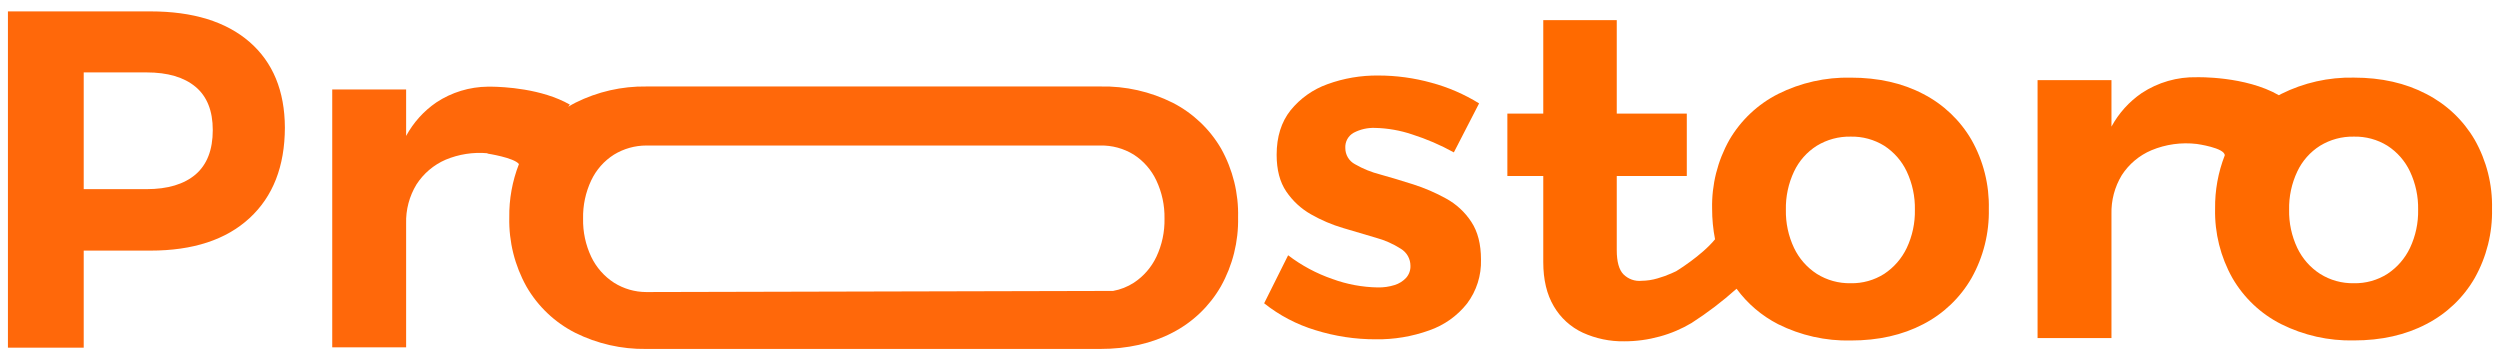 <svg width="111" height="16" viewBox="0 0 111 16" fill="none" xmlns="http://www.w3.org/2000/svg">
<path d="M64.551 6.766C63.959 6.439 63.337 6.171 62.693 5.966C62.163 5.788 61.611 5.692 61.053 5.679C60.724 5.667 60.397 5.74 60.105 5.893C59.985 5.959 59.886 6.059 59.819 6.18C59.754 6.301 59.723 6.438 59.732 6.576C59.732 6.723 59.771 6.867 59.847 6.993C59.922 7.119 60.031 7.222 60.161 7.291C60.515 7.495 60.895 7.649 61.29 7.749C61.752 7.878 62.239 8.024 62.75 8.187C63.255 8.349 63.743 8.559 64.208 8.816C64.66 9.063 65.045 9.419 65.327 9.851C65.613 10.284 65.756 10.842 65.756 11.525C65.777 12.227 65.559 12.915 65.138 13.476C64.703 14.027 64.118 14.441 63.455 14.67C62.697 14.942 61.896 15.076 61.091 15.065C60.181 15.068 59.276 14.931 58.407 14.66C57.579 14.41 56.806 14.005 56.128 13.466L57.193 11.334C57.789 11.789 58.454 12.145 59.163 12.389C59.808 12.625 60.489 12.751 61.176 12.762C61.429 12.767 61.681 12.731 61.922 12.655C62.117 12.595 62.293 12.485 62.432 12.336C62.562 12.189 62.631 11.998 62.624 11.802C62.624 11.649 62.585 11.499 62.51 11.366C62.434 11.233 62.326 11.123 62.195 11.044C61.853 10.826 61.48 10.661 61.089 10.555C60.634 10.419 60.151 10.276 59.639 10.126C59.14 9.979 58.661 9.775 58.209 9.517C57.77 9.269 57.395 8.922 57.111 8.504C56.826 8.085 56.683 7.541 56.683 6.872C56.683 6.076 56.889 5.418 57.3 4.899C57.73 4.368 58.298 3.966 58.941 3.737C59.664 3.474 60.429 3.344 61.199 3.353C61.994 3.353 62.785 3.461 63.552 3.673C64.299 3.874 65.013 4.183 65.672 4.59L64.551 6.766Z" fill="#FF6A00"/>
<path d="M11.077 1.86C10.033 0.958 8.567 0.506 6.678 0.506H0.352V15.436H3.717V11.127H6.678C8.567 11.127 10.033 10.648 11.077 9.687C12.12 8.727 12.644 7.388 12.649 5.668C12.642 4.033 12.117 2.764 11.077 1.86ZM8.681 7.748C8.169 8.181 7.445 8.398 6.508 8.398H3.717V3.215H6.508C7.446 3.215 8.17 3.428 8.681 3.854C9.192 4.281 9.447 4.921 9.447 5.774C9.447 6.652 9.192 7.31 8.681 7.748Z" fill="#FF680A"/>
<path d="M109.878 6.209C109.371 5.338 108.624 4.631 107.727 4.172C106.803 3.688 105.731 3.446 104.51 3.446C103.392 3.423 102.285 3.672 101.284 4.172C101.25 4.189 101.217 4.209 101.182 4.228C99.693 3.369 97.54 3.429 97.54 3.429C96.671 3.409 95.817 3.655 95.091 4.133C94.532 4.516 94.072 5.027 93.749 5.622V3.558H90.468V15.009H93.749V9.507C93.733 8.899 93.891 8.299 94.206 7.779C94.525 7.285 94.985 6.898 95.527 6.67C96.163 6.406 96.856 6.31 97.54 6.392C97.54 6.392 98.779 6.563 98.779 6.898C98.485 7.654 98.339 8.46 98.35 9.272C98.327 10.346 98.592 11.407 99.118 12.343C99.626 13.222 100.379 13.934 101.284 14.391C102.285 14.891 103.392 15.139 104.51 15.115C105.733 15.115 106.805 14.874 107.727 14.391C108.626 13.93 109.374 13.219 109.878 12.343C110.404 11.407 110.67 10.346 110.646 9.272C110.671 8.201 110.406 7.142 109.878 6.209ZM107.004 11.007C106.781 11.476 106.435 11.874 106.003 12.159C105.558 12.442 105.039 12.587 104.512 12.575C103.982 12.586 103.46 12.442 103.011 12.159C102.573 11.877 102.223 11.478 101.999 11.007C101.749 10.478 101.625 9.898 101.637 9.312C101.625 8.727 101.749 8.146 101.999 7.616C102.22 7.146 102.571 6.748 103.011 6.471C103.462 6.196 103.983 6.055 104.512 6.066C105.038 6.054 105.556 6.194 106.003 6.471C106.437 6.751 106.784 7.148 107.004 7.616C107.253 8.146 107.377 8.727 107.365 9.312C107.377 9.898 107.253 10.478 107.004 11.007Z" fill="#FF6A00"/>
<path d="M54.22 6.603C53.714 5.732 52.97 5.026 52.076 4.566C51.078 4.065 49.974 3.816 48.859 3.84H28.702C27.612 3.824 26.534 4.07 25.557 4.556C25.443 4.614 25.333 4.676 25.225 4.742L25.303 4.646C24.055 3.93 22.341 3.854 21.819 3.848H21.729H21.662C20.848 3.856 20.053 4.098 19.374 4.547C18.815 4.929 18.355 5.44 18.032 6.036V3.972H14.751V15.423H18.032V9.921C18.015 9.313 18.174 8.713 18.489 8.193C18.803 7.705 19.254 7.321 19.786 7.091C20.373 6.846 21.011 6.747 21.644 6.804V6.819C21.644 6.819 22.827 7 23.041 7.285C22.746 8.041 22.6 8.847 22.612 9.659C22.589 10.732 22.854 11.793 23.378 12.729C23.886 13.607 24.637 14.319 25.541 14.777C26.518 15.263 27.596 15.508 28.686 15.493H48.843C50.064 15.493 51.136 15.252 52.06 14.769C52.956 14.307 53.701 13.595 54.204 12.72C54.73 11.784 54.994 10.724 54.971 9.65C54.998 8.585 54.738 7.533 54.22 6.603ZM51.344 11.401C51.122 11.869 50.776 12.268 50.343 12.553C50.063 12.734 49.749 12.858 49.421 12.917L28.692 12.967C28.186 12.966 27.691 12.822 27.263 12.553C26.825 12.27 26.474 11.871 26.25 11.401C26 10.871 25.877 10.291 25.889 9.706C25.877 9.12 26 8.539 26.25 8.01C26.472 7.539 26.823 7.142 27.263 6.864C27.693 6.602 28.188 6.462 28.692 6.461H48.849C49.375 6.449 49.892 6.59 50.34 6.866C50.774 7.146 51.121 7.543 51.341 8.011C51.591 8.541 51.715 9.121 51.704 9.707C51.716 10.292 51.593 10.872 51.344 11.401Z" fill="#FF680A"/>
<path d="M87.534 6.209C87.029 5.339 86.285 4.632 85.39 4.172C84.468 3.689 83.396 3.447 82.175 3.447C81.056 3.423 79.948 3.672 78.947 4.172C78.046 4.629 77.295 5.336 76.785 6.209C76.259 7.142 75.994 8.199 76.018 9.27C76.017 9.724 76.061 10.178 76.148 10.624C75.549 11.357 74.421 12.042 74.421 12.042L74.204 12.141C74.006 12.228 73.803 12.301 73.595 12.36C73.366 12.428 73.13 12.464 72.891 12.467C72.744 12.483 72.595 12.465 72.455 12.416C72.315 12.366 72.188 12.286 72.082 12.181C71.883 11.977 71.784 11.618 71.784 11.105V7.813H74.894V5.044H71.784V0.893H68.521V5.044H66.927V7.814H68.521V11.636C68.521 12.417 68.677 13.072 68.989 13.598C69.288 14.112 69.737 14.521 70.275 14.771C70.854 15.034 71.483 15.165 72.118 15.154C72.649 15.155 73.178 15.083 73.691 14.941C73.942 14.873 74.189 14.787 74.428 14.685C74.66 14.586 74.885 14.472 75.102 14.343C75.808 13.89 76.478 13.38 77.103 12.82C77.587 13.481 78.219 14.02 78.948 14.394C79.95 14.894 81.058 15.143 82.177 15.118C83.397 15.118 84.469 14.877 85.392 14.394C86.288 13.932 87.033 13.221 87.536 12.346C88.062 11.41 88.327 10.349 88.304 9.275C88.328 8.203 88.063 7.143 87.534 6.209ZM84.66 11.008C84.438 11.476 84.091 11.874 83.659 12.16C83.214 12.442 82.696 12.587 82.169 12.575C81.639 12.586 81.117 12.442 80.667 12.16C80.229 11.877 79.879 11.478 79.655 11.008C79.405 10.478 79.281 9.898 79.293 9.313C79.281 8.727 79.405 8.146 79.655 7.616C79.876 7.146 80.227 6.749 80.667 6.471C81.119 6.196 81.64 6.055 82.169 6.066C82.695 6.054 83.212 6.195 83.659 6.471C84.093 6.752 84.44 7.148 84.66 7.616C84.909 8.146 85.033 8.727 85.021 9.313C85.033 9.898 84.91 10.478 84.66 11.008Z" fill="#FF6A00"/>
</svg>
